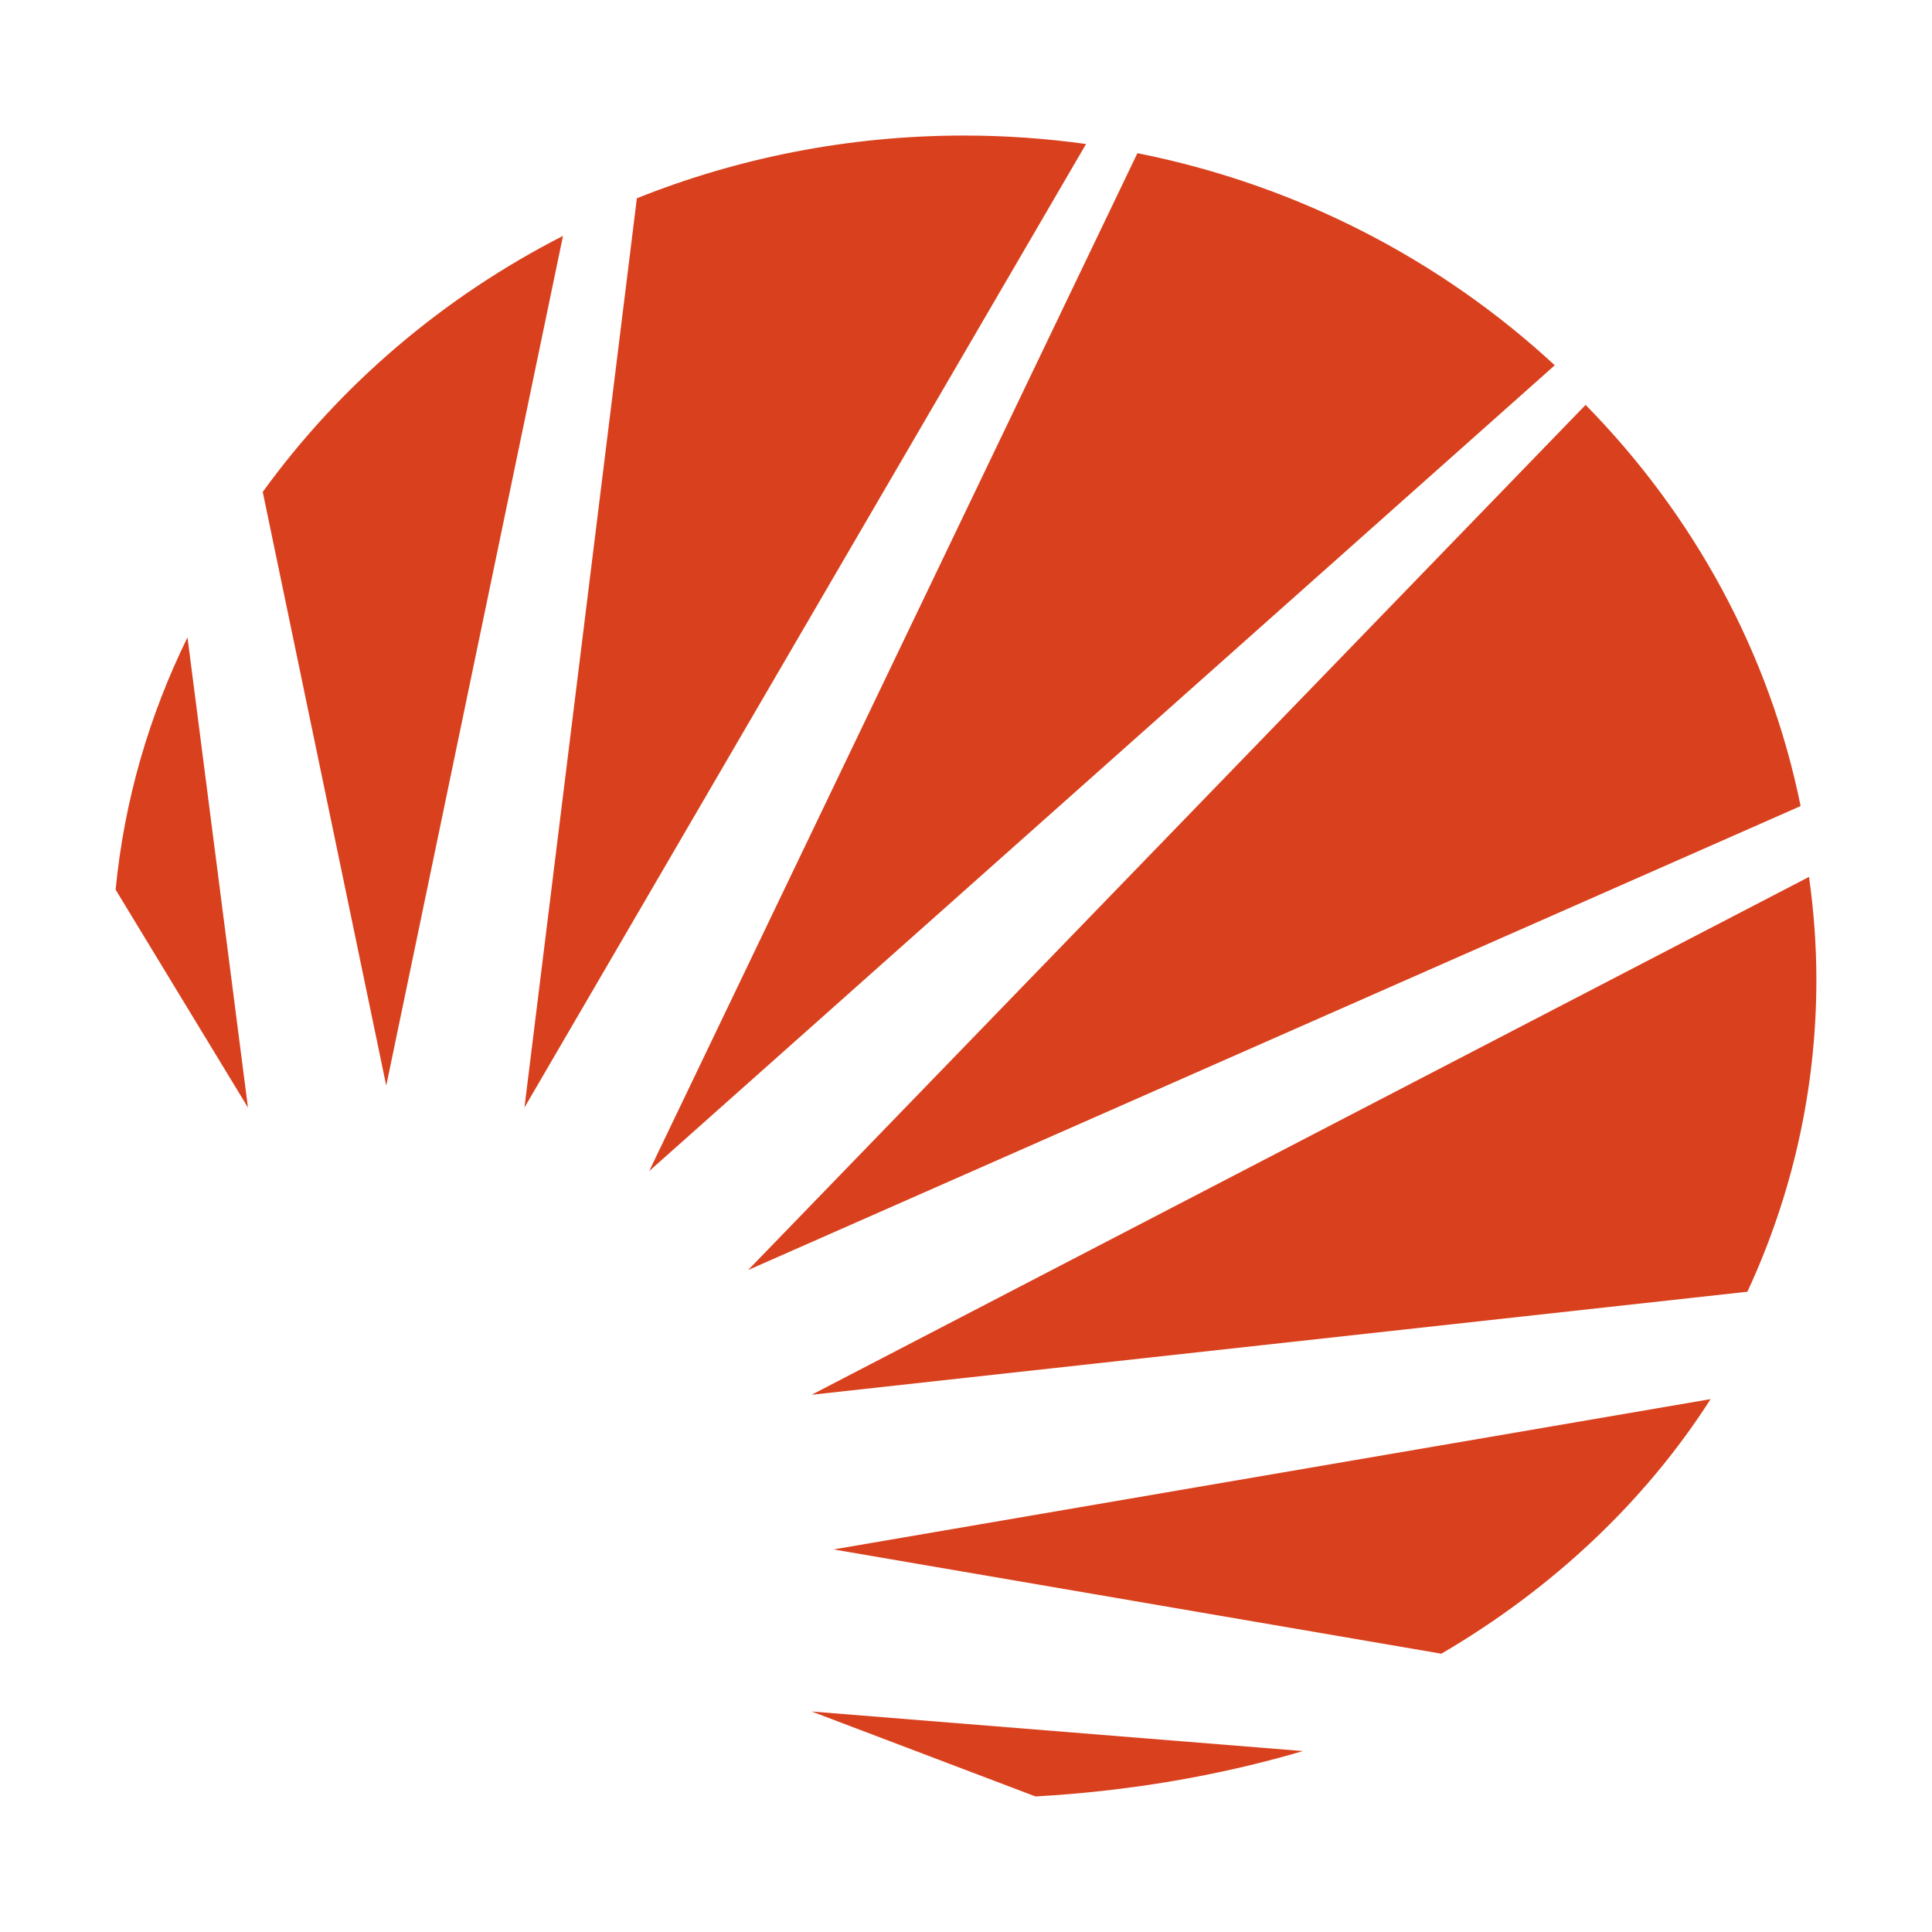 <svg width="128" height="128" viewBox="0 0 128 128" fill="none" xmlns="http://www.w3.org/2000/svg">
<path d="M105.05 26.825L49.564 84.144L119.296 53.404C117.234 43.231 112.183 34.087 105.05 26.825Z" fill="#D9411E"/>
<path d="M63.882 8.98C56.197 8.98 48.874 10.462 42.194 13.136L34.746 73.379L71.954 9.541C69.314 9.176 66.627 8.98 63.882 8.98Z" fill="#D9411E"/>
<path d="M119.854 58.095L53.774 92.406L115.769 85.581C118.711 79.237 120.34 72.253 120.34 64.909C120.34 62.599 120.163 60.326 119.854 58.095Z" fill="#D9411E"/>
<path d="M95.493 109.562C102.876 105.246 109.004 99.461 113.332 92.695L55.225 102.654L95.493 109.562Z" fill="#D9411E"/>
<path d="M75.356 10.149L43.009 77.589L103.007 24.201C95.487 17.238 85.97 12.259 75.356 10.149Z" fill="#D9411E"/>
<path d="M68.604 119.02C74.857 118.668 80.814 117.634 86.325 116.012L53.774 113.391L68.604 119.02Z" fill="#D9411E"/>
<path d="M12.422 42.227C9.88 47.406 8.231 53.033 7.66 58.944L16.428 73.379L12.422 42.227Z" fill="#D9411E"/>
<path d="M37.301 15.627C29.334 19.697 22.517 25.529 17.407 32.59L25.59 71.927L37.301 15.627Z" fill="#D9411E"/>
</svg>
